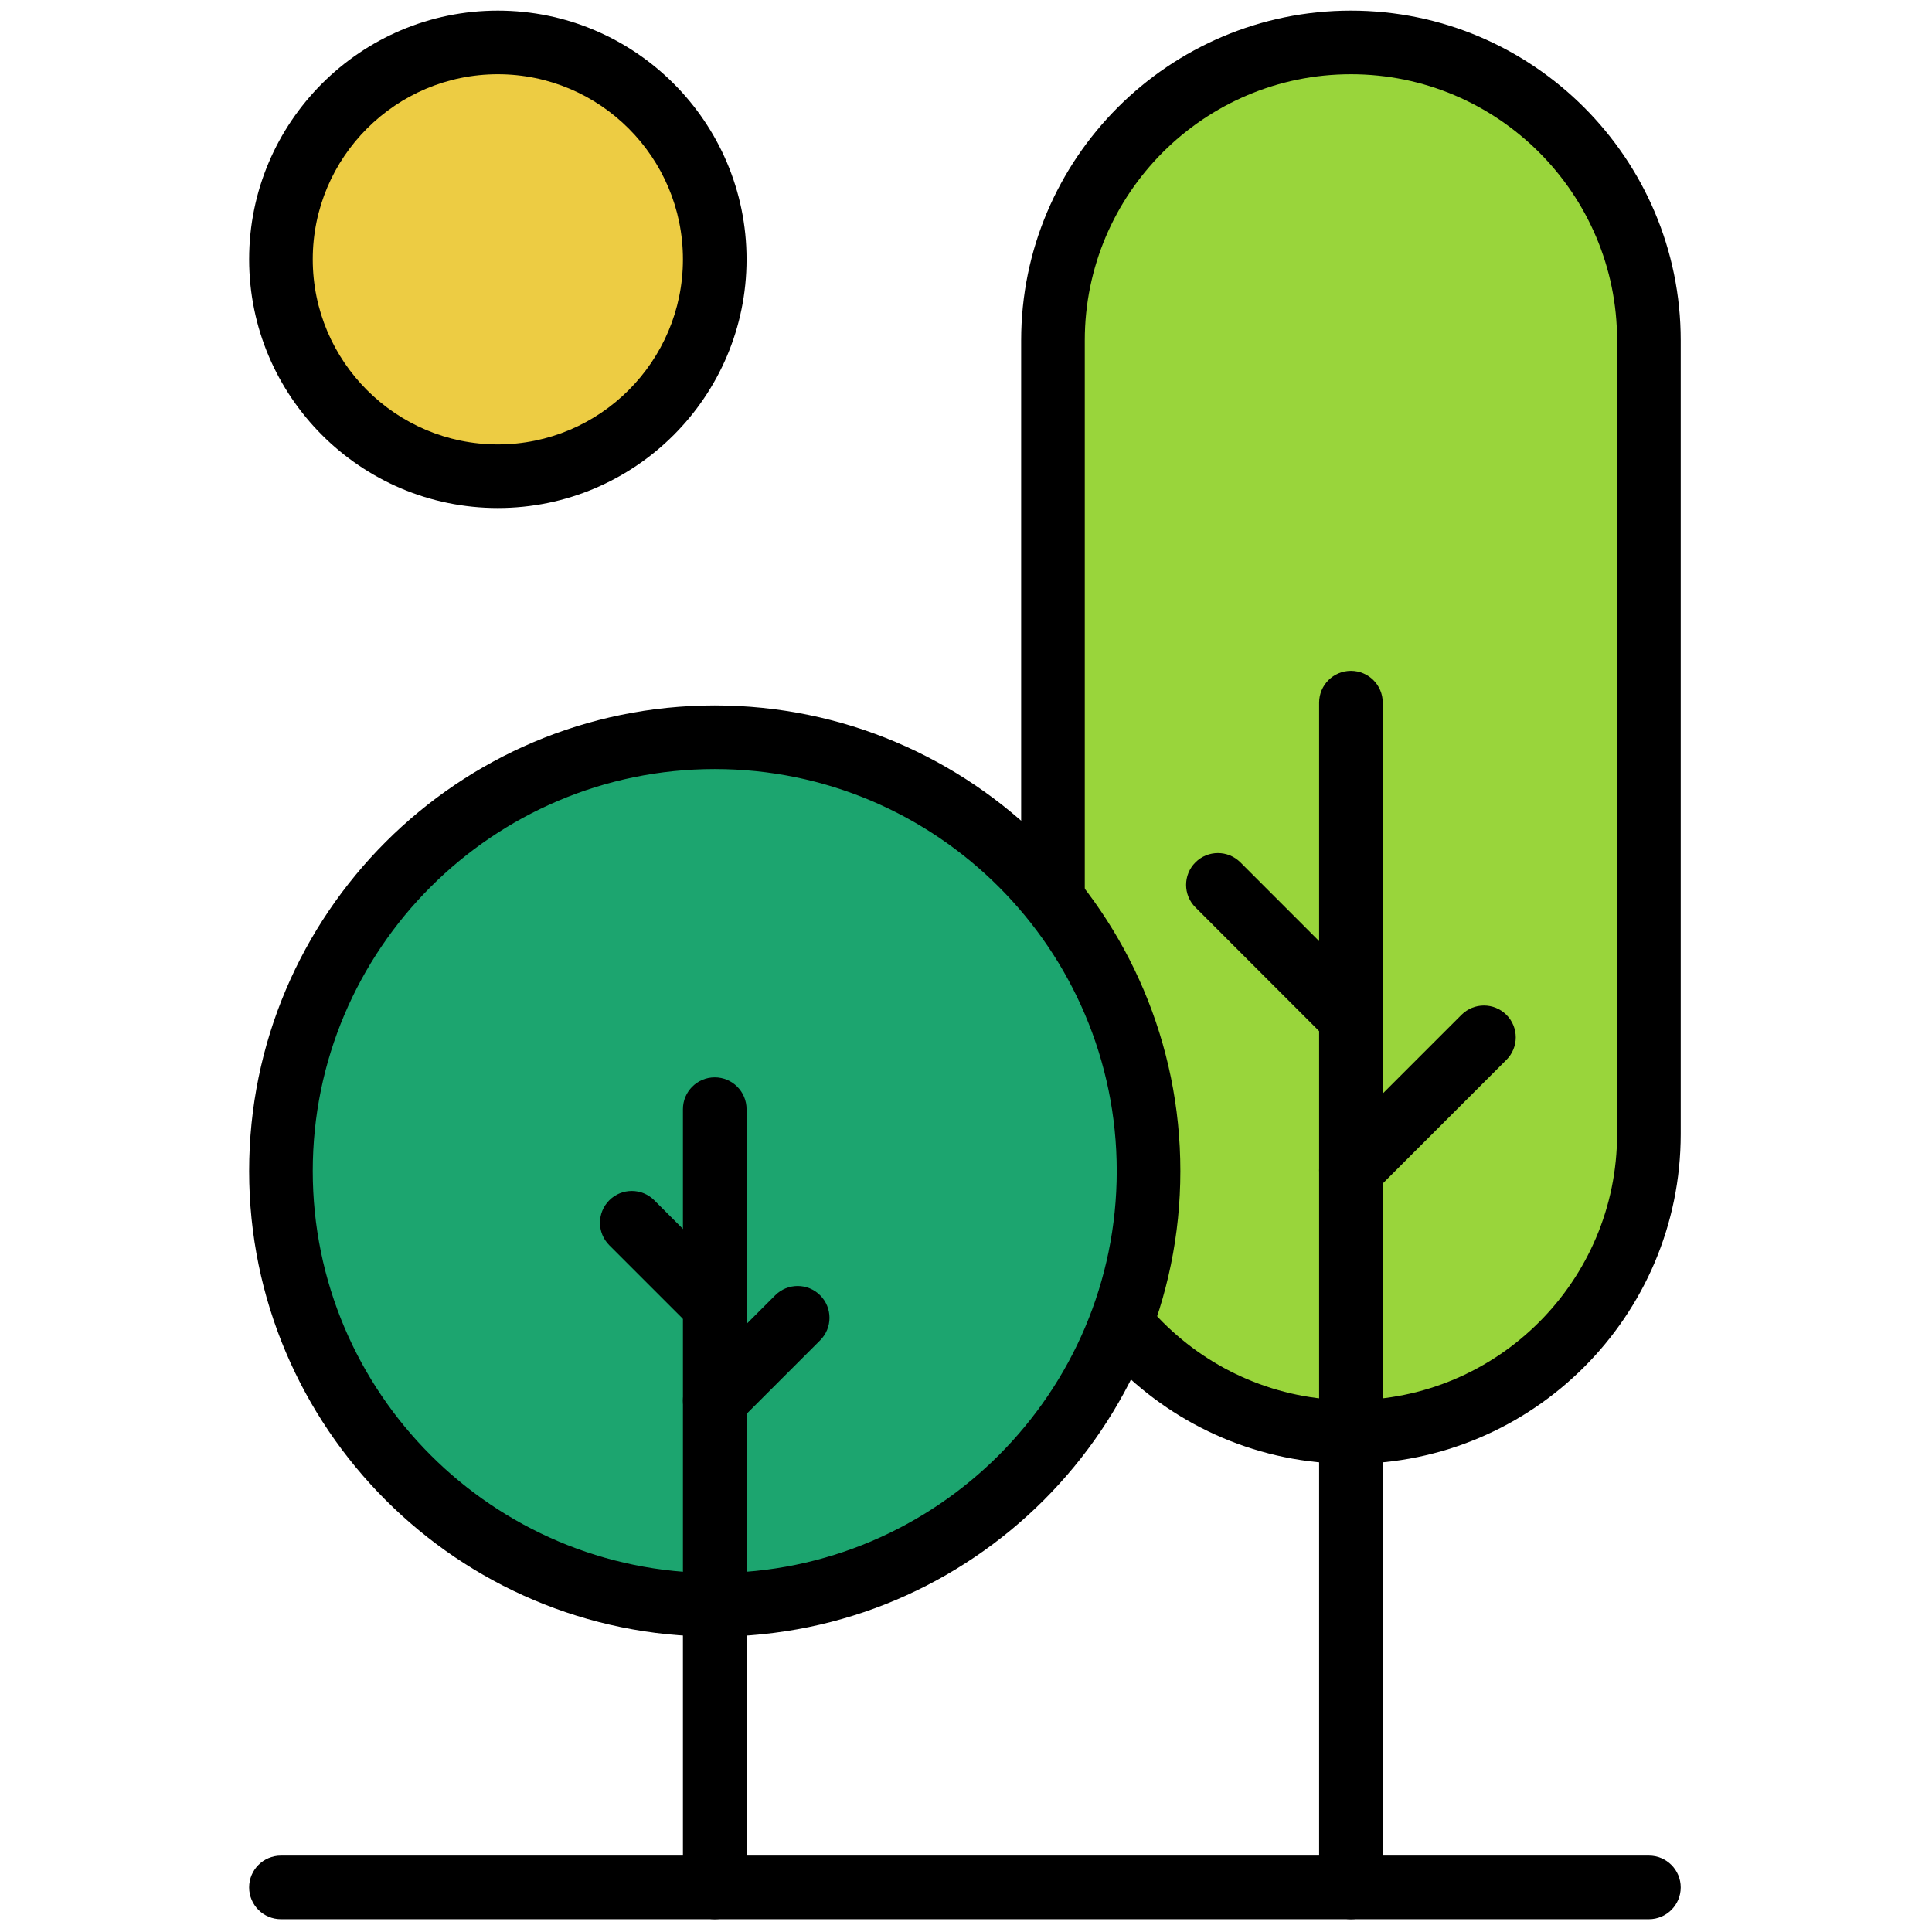 <svg xmlns="http://www.w3.org/2000/svg" xmlns:xlink="http://www.w3.org/1999/xlink" version="1.1" width="256" height="256" viewBox="0 0 256 256" xml:space="preserve">

<defs>
</defs>
<g style="stroke: none; stroke-width: 0; stroke-dasharray: none; stroke-linecap: butt; stroke-linejoin: miter; stroke-miterlimit: 10; fill: none; fill-rule: nonzero; opacity: 1;" transform="translate(1.407 1.407) scale(2.81 2.81)" >
	<circle cx="22.978" cy="11.728" r="10.228" style="stroke: none; stroke-width: 1; stroke-dasharray: none; stroke-linecap: butt; stroke-linejoin: miter; stroke-miterlimit: 10; fill: rgb(237,204,67); fill-rule: nonzero; opacity: 1;" transform="  matrix(1 0 0 1 0 0) "/>
	<path d="M 77.253 90 H 12.747 c -0.829 0 -1.5 -0.672 -1.5 -1.5 s 0.671 -1.5 1.5 -1.5 h 64.506 c 0.828 0 1.5 0.672 1.5 1.5 S 78.081 90 77.253 90 z" style="stroke: none; stroke-width: 1; stroke-dasharray: none; stroke-linecap: butt; stroke-linejoin: miter; stroke-miterlimit: 10; fill: rgb(0,0,0); fill-rule: nonzero; opacity: 1;" transform=" matrix(1 0 0 1 0 0) " stroke-linecap="round" />
	<path d="M 63.203 67.027 L 63.203 67.027 c -7.76 0 -14.05 -6.29 -14.05 -14.05 V 15.55 c 0 -7.76 6.29 -14.05 14.05 -14.05 h 0 c 7.76 0 14.05 6.29 14.05 14.05 v 37.427 C 77.253 60.737 70.962 67.027 63.203 67.027 z" style="stroke: none; stroke-width: 1; stroke-dasharray: none; stroke-linecap: butt; stroke-linejoin: miter; stroke-miterlimit: 10; fill: rgb(153,213,59); fill-rule: nonzero; opacity: 1;" transform=" matrix(1 0 0 1 0 0) " stroke-linecap="round" />
	<path d="M 63.202 90 c -0.828 0 -1.5 -0.672 -1.5 -1.5 V 32.633 c 0 -0.829 0.672 -1.5 1.5 -1.5 s 1.5 0.671 1.5 1.5 V 88.5 C 64.702 89.328 64.03 90 63.202 90 z" style="stroke: none; stroke-width: 1; stroke-dasharray: none; stroke-linecap: butt; stroke-linejoin: miter; stroke-miterlimit: 10; fill: rgb(0,0,0); fill-rule: nonzero; opacity: 1;" transform=" matrix(1 0 0 1 0 0) " stroke-linecap="round" />
	<path d="M 63.202 56.186 c -0.384 0 -0.768 -0.146 -1.061 -0.439 c -0.586 -0.586 -0.586 -1.535 0 -2.121 l 6.273 -6.272 c 0.586 -0.586 1.535 -0.586 2.121 0 s 0.586 1.535 0 2.121 l -6.273 6.272 C 63.97 56.039 63.586 56.186 63.202 56.186 z" style="stroke: none; stroke-width: 1; stroke-dasharray: none; stroke-linecap: butt; stroke-linejoin: miter; stroke-miterlimit: 10; fill: rgb(0,0,0); fill-rule: nonzero; opacity: 1;" transform=" matrix(1 0 0 1 0 0) " stroke-linecap="round" />
	<path d="M 63.202 48.998 c -0.384 0 -0.768 -0.146 -1.061 -0.439 l -6.272 -6.273 c -0.586 -0.586 -0.586 -1.536 0 -2.121 c 0.586 -0.586 1.535 -0.586 2.121 0 l 6.272 6.273 c 0.586 0.586 0.586 1.535 0 2.121 C 63.97 48.852 63.586 48.998 63.202 48.998 z" style="stroke: none; stroke-width: 1; stroke-dasharray: none; stroke-linecap: butt; stroke-linejoin: miter; stroke-miterlimit: 10; fill: rgb(0,0,0); fill-rule: nonzero; opacity: 1;" transform=" matrix(1 0 0 1 0 0) " stroke-linecap="round" />
	<path d="M 63.202 68.527 c -8.574 0 -15.55 -6.976 -15.55 -15.55 V 15.55 C 47.652 6.976 54.628 0 63.202 0 c 8.575 0 15.551 6.976 15.551 15.55 v 37.427 C 78.753 61.552 71.777 68.527 63.202 68.527 z M 63.202 3 c -6.92 0 -12.55 5.63 -12.55 12.55 v 37.427 c 0 6.92 5.63 12.55 12.55 12.55 c 6.921 0 12.551 -5.63 12.551 -12.55 V 15.55 C 75.753 8.63 70.123 3 63.202 3 z" style="stroke: none; stroke-width: 1; stroke-dasharray: none; stroke-linecap: butt; stroke-linejoin: miter; stroke-miterlimit: 10; fill: rgb(0,0,0); fill-rule: nonzero; opacity: 1;" transform=" matrix(1 0 0 1 0 0) " stroke-linecap="round" />
	<circle cx="33.205" cy="54.715" r="20.455" style="stroke: none; stroke-width: 1; stroke-dasharray: none; stroke-linecap: butt; stroke-linejoin: miter; stroke-miterlimit: 10; fill: rgb(28,165,111); fill-rule: nonzero; opacity: 1;" transform="  matrix(1 0 0 1 0 0) "/>
	<path d="M 33.203 90 c -0.829 0 -1.5 -0.672 -1.5 -1.5 V 51.802 c 0 -0.828 0.671 -1.5 1.5 -1.5 s 1.5 0.672 1.5 1.5 V 88.5 C 34.703 89.328 34.031 90 33.203 90 z" style="stroke: none; stroke-width: 1; stroke-dasharray: none; stroke-linecap: butt; stroke-linejoin: miter; stroke-miterlimit: 10; fill: rgb(0,0,0); fill-rule: nonzero; opacity: 1;" transform=" matrix(1 0 0 1 0 0) " stroke-linecap="round" />
	<path d="M 33.203 67.05 c -0.384 0 -0.768 -0.146 -1.061 -0.439 c -0.586 -0.586 -0.586 -1.535 0 -2.121 l 3.911 -3.91 c 0.586 -0.586 1.535 -0.586 2.121 0 s 0.586 1.535 0 2.121 l -3.911 3.91 C 33.97 66.903 33.586 67.05 33.203 67.05 z" style="stroke: none; stroke-width: 1; stroke-dasharray: none; stroke-linecap: butt; stroke-linejoin: miter; stroke-miterlimit: 10; fill: rgb(0,0,0); fill-rule: nonzero; opacity: 1;" transform=" matrix(1 0 0 1 0 0) " stroke-linecap="round" />
	<path d="M 33.203 62.568 c -0.384 0 -0.768 -0.146 -1.061 -0.439 l -3.911 -3.91 c -0.586 -0.586 -0.586 -1.535 0 -2.121 c 0.585 -0.586 1.535 -0.586 2.121 0 l 3.911 3.91 c 0.586 0.586 0.586 1.535 0 2.121 C 33.971 62.422 33.586 62.568 33.203 62.568 z" style="stroke: none; stroke-width: 1; stroke-dasharray: none; stroke-linecap: butt; stroke-linejoin: miter; stroke-miterlimit: 10; fill: rgb(0,0,0); fill-rule: nonzero; opacity: 1;" transform=" matrix(1 0 0 1 0 0) " stroke-linecap="round" />
	<path d="M 33.203 76.674 c -12.106 0 -21.956 -9.849 -21.956 -21.955 c 0 -12.106 9.849 -21.955 21.956 -21.955 s 21.956 9.849 21.956 21.955 C 55.158 66.825 45.309 76.674 33.203 76.674 z M 33.203 35.764 c -10.452 0 -18.956 8.503 -18.956 18.955 c 0 10.452 8.503 18.955 18.956 18.955 s 18.956 -8.503 18.956 -18.955 C 52.158 44.267 43.655 35.764 33.203 35.764 z" style="stroke: none; stroke-width: 1; stroke-dasharray: none; stroke-linecap: butt; stroke-linejoin: miter; stroke-miterlimit: 10; fill: rgb(0,0,0); fill-rule: nonzero; opacity: 1;" transform=" matrix(1 0 0 1 0 0) " stroke-linecap="round" />
	<path d="M 22.975 23.455 c -6.467 0 -11.728 -5.261 -11.728 -11.728 S 16.508 0 22.975 0 s 11.728 5.261 11.728 11.728 S 29.442 23.455 22.975 23.455 z M 22.975 3 c -4.813 0 -8.728 3.915 -8.728 8.728 s 3.916 8.728 8.728 8.728 s 8.728 -3.915 8.728 -8.728 S 27.788 3 22.975 3 z" style="stroke: none; stroke-width: 1; stroke-dasharray: none; stroke-linecap: butt; stroke-linejoin: miter; stroke-miterlimit: 10; fill: rgb(0,0,0); fill-rule: nonzero; opacity: 1;" transform=" matrix(1 0 0 1 0 0) " stroke-linecap="round" />
</g>
</svg>